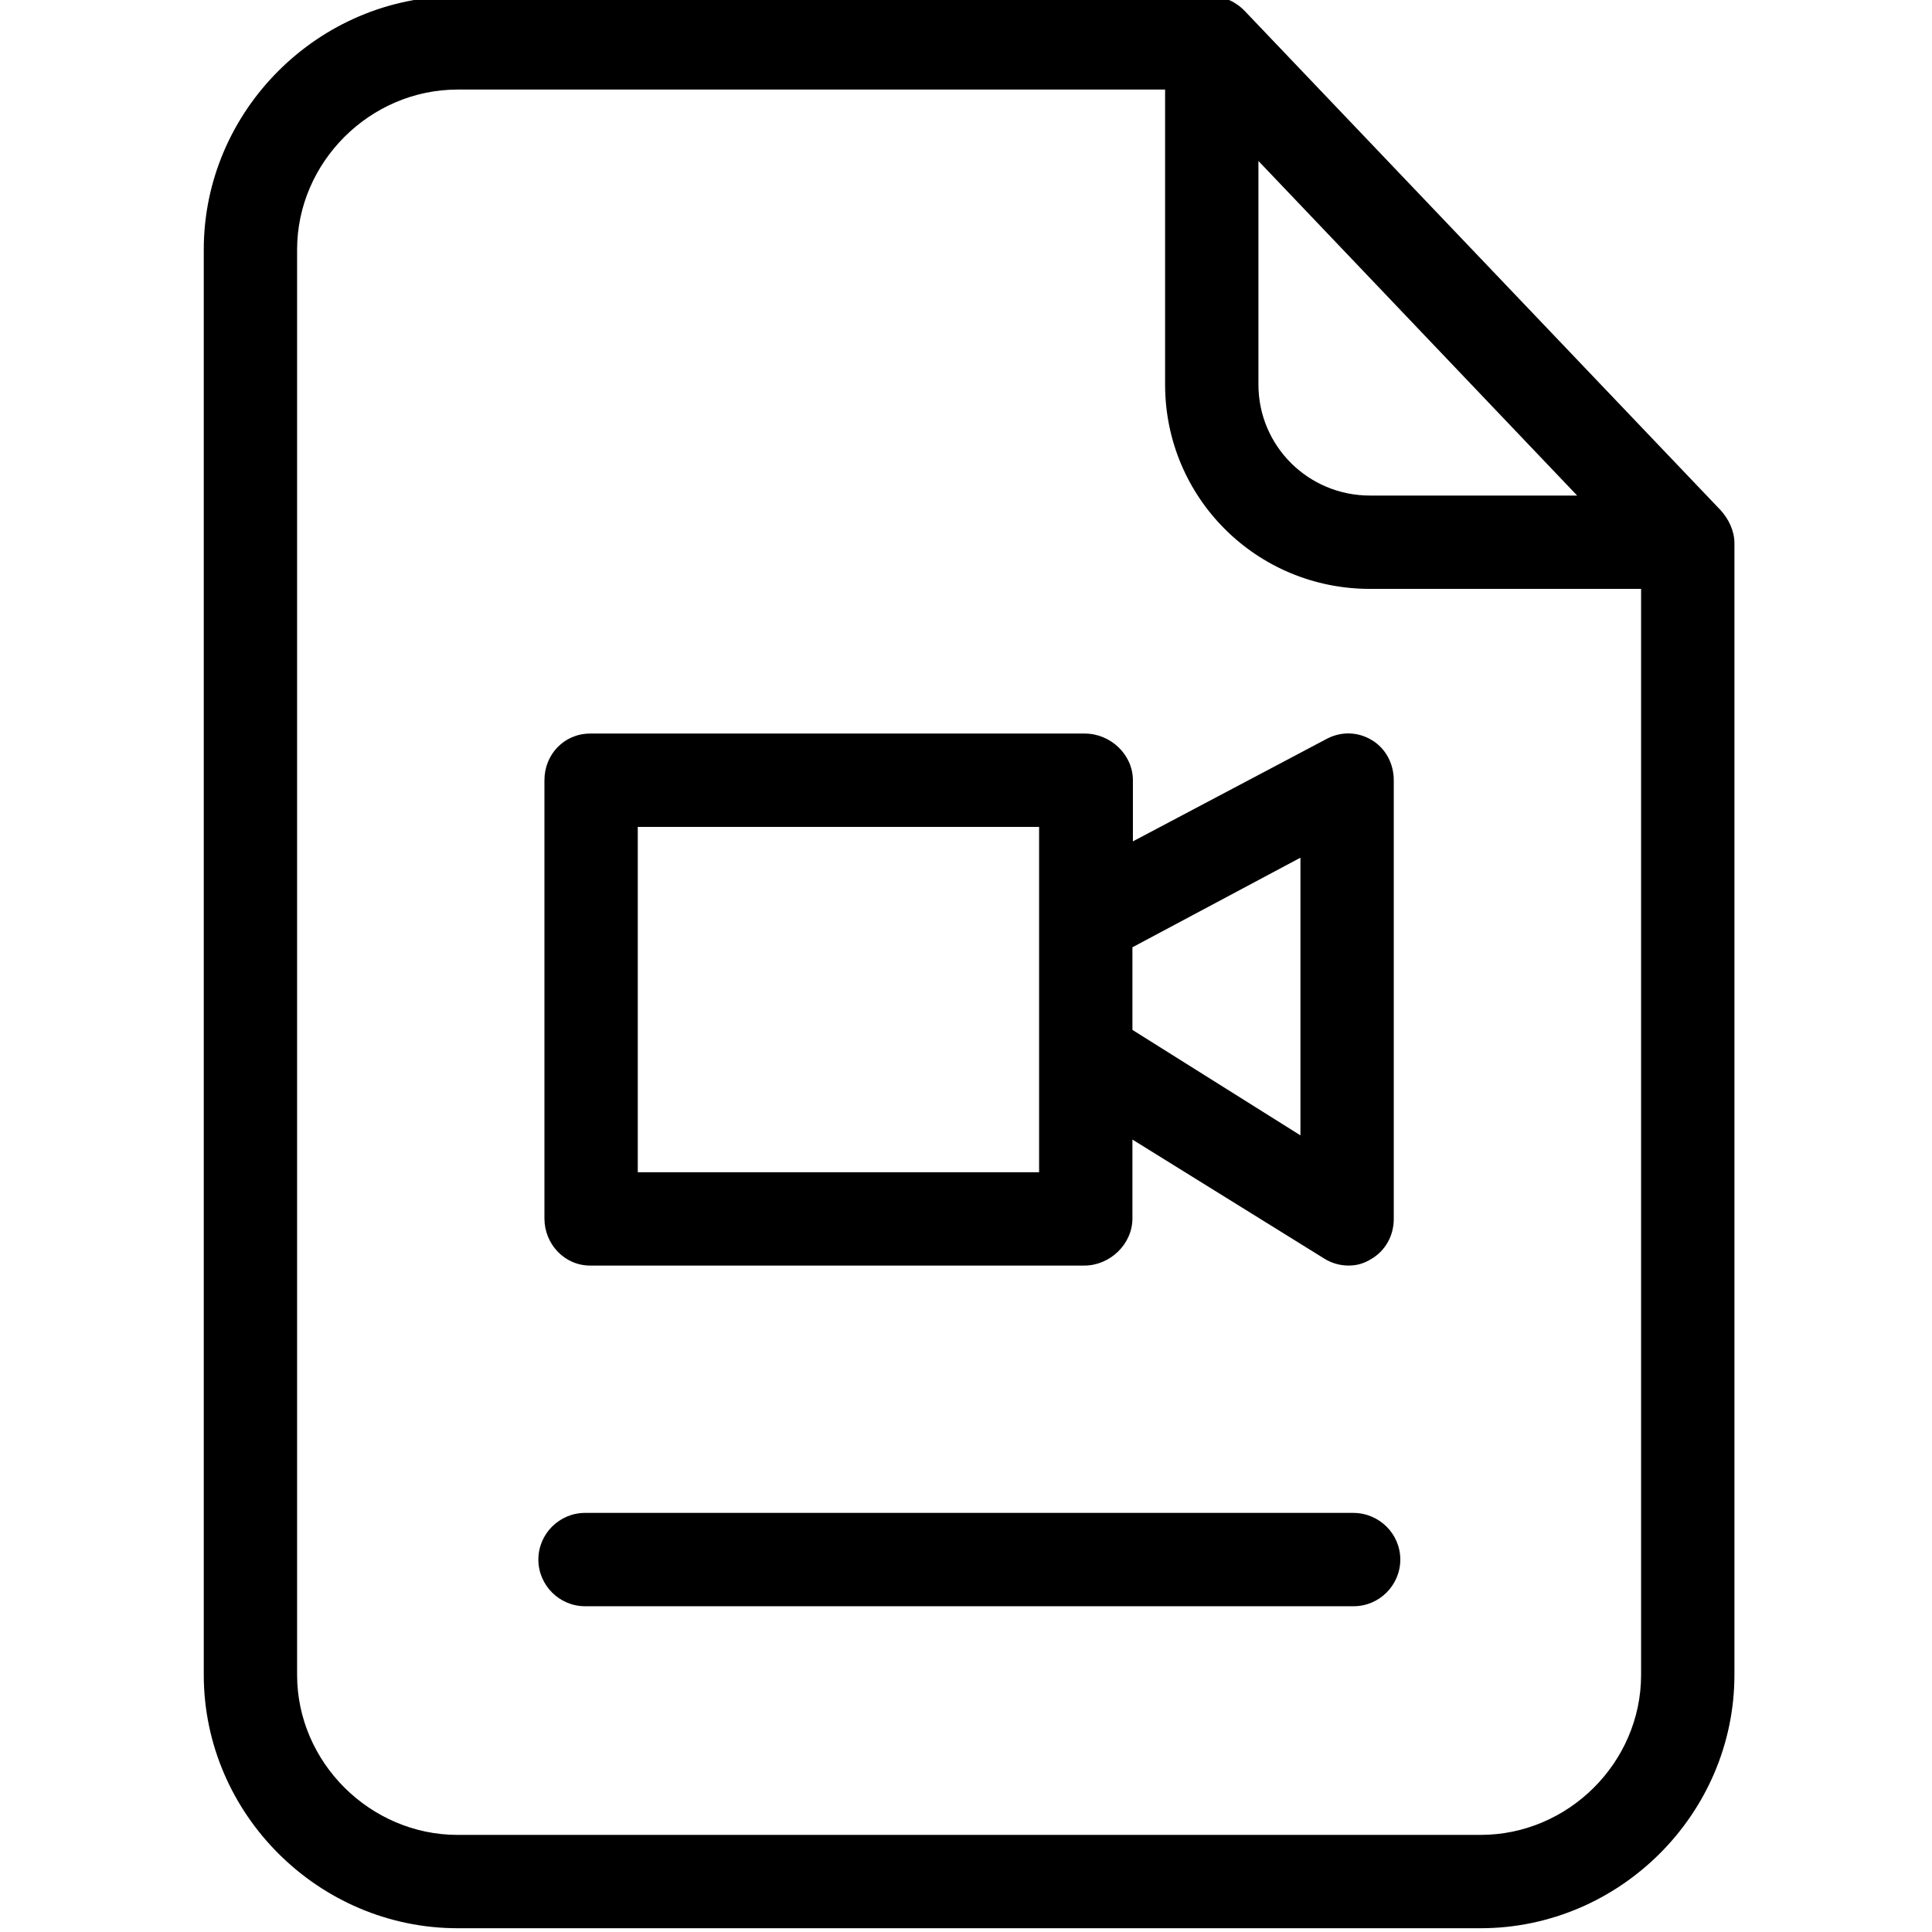 <svg xmlns="http://www.w3.org/2000/svg" height="511pt" version="1.1" viewBox="-53 1 511 511.999" width="511pt">
<g id="surface1">
<path d="M 276.41 3.957 C 274.062 1.484 270.844 0 267.508 0 L 67.777 0 C 30.922 0 0.5 30.301 0.5 67.152 L 0.5 444.844 C 0.5 481.699 30.922 512 67.777 512 L 338.863 512 C 375.719 512 406.141 481.699 406.141 444.844 L 406.141 144.941 C 406.141 141.727 404.656 138.637 402.555 136.285 Z M 279.996 43.656 L 364.465 132.328 L 309.555 132.328 C 293.23 132.328 279.996 119.219 279.996 102.895 Z M 338.863 487.266 L 67.777 487.266 C 44.652 487.266 25.234 468.098 25.234 444.844 L 25.234 67.152 C 25.234 44.027 44.527 24.734 67.777 24.734 L 255.262 24.734 L 255.262 102.895 C 255.262 132.945 279.504 157.062 309.555 157.062 L 381.406 157.062 L 381.406 444.844 C 381.406 468.098 362.113 487.266 338.863 487.266 Z M 338.863 487.266 " style=" stroke:none;fill-rule:nonzero;fill:rgb(0%,0%,0%);fill-opacity:1;" />
<path d="M 305.102 401.934 L 101.539 401.934 C 94.738 401.934 89.172 407.496 89.172 414.301 C 89.172 421.102 94.738 426.668 101.539 426.668 L 305.227 426.668 C 312.027 426.668 317.594 421.102 317.594 414.301 C 317.594 407.496 312.027 401.934 305.102 401.934 Z M 305.102 401.934 " style=" stroke:none;fill-rule:nonzero;fill:rgb(0%,0%,0%);fill-opacity:1;" />
<path d="M 102.898 336.387 L 233.867 336.387 C 240.672 336.387 246.605 330.699 246.605 323.895 L 246.605 302.996 L 297.434 334.531 C 299.414 335.766 301.641 336.387 303.867 336.387 C 305.969 336.387 307.824 335.891 309.68 334.777 C 313.637 332.555 315.863 328.473 315.863 324.02 L 315.863 207.77 C 315.863 203.438 313.762 199.359 310.051 197.133 C 306.34 194.906 302.012 194.781 298.176 196.762 L 246.73 223.969 L 246.73 207.77 C 246.73 200.965 240.793 195.402 233.992 195.402 L 102.898 195.402 C 96.098 195.402 90.781 200.844 90.781 207.77 L 90.781 323.895 C 90.781 330.699 96.098 336.387 102.898 336.387 Z M 291.129 228.297 L 291.129 301.883 L 246.605 273.934 L 246.605 252.043 Z M 115.516 220.137 L 221.871 220.137 L 221.871 311.652 L 115.516 311.652 Z M 115.516 220.137 " style=" stroke:none;fill-rule:nonzero;fill:rgb(0%,0%,0%);fill-opacity:1;" />
</g>
</svg>